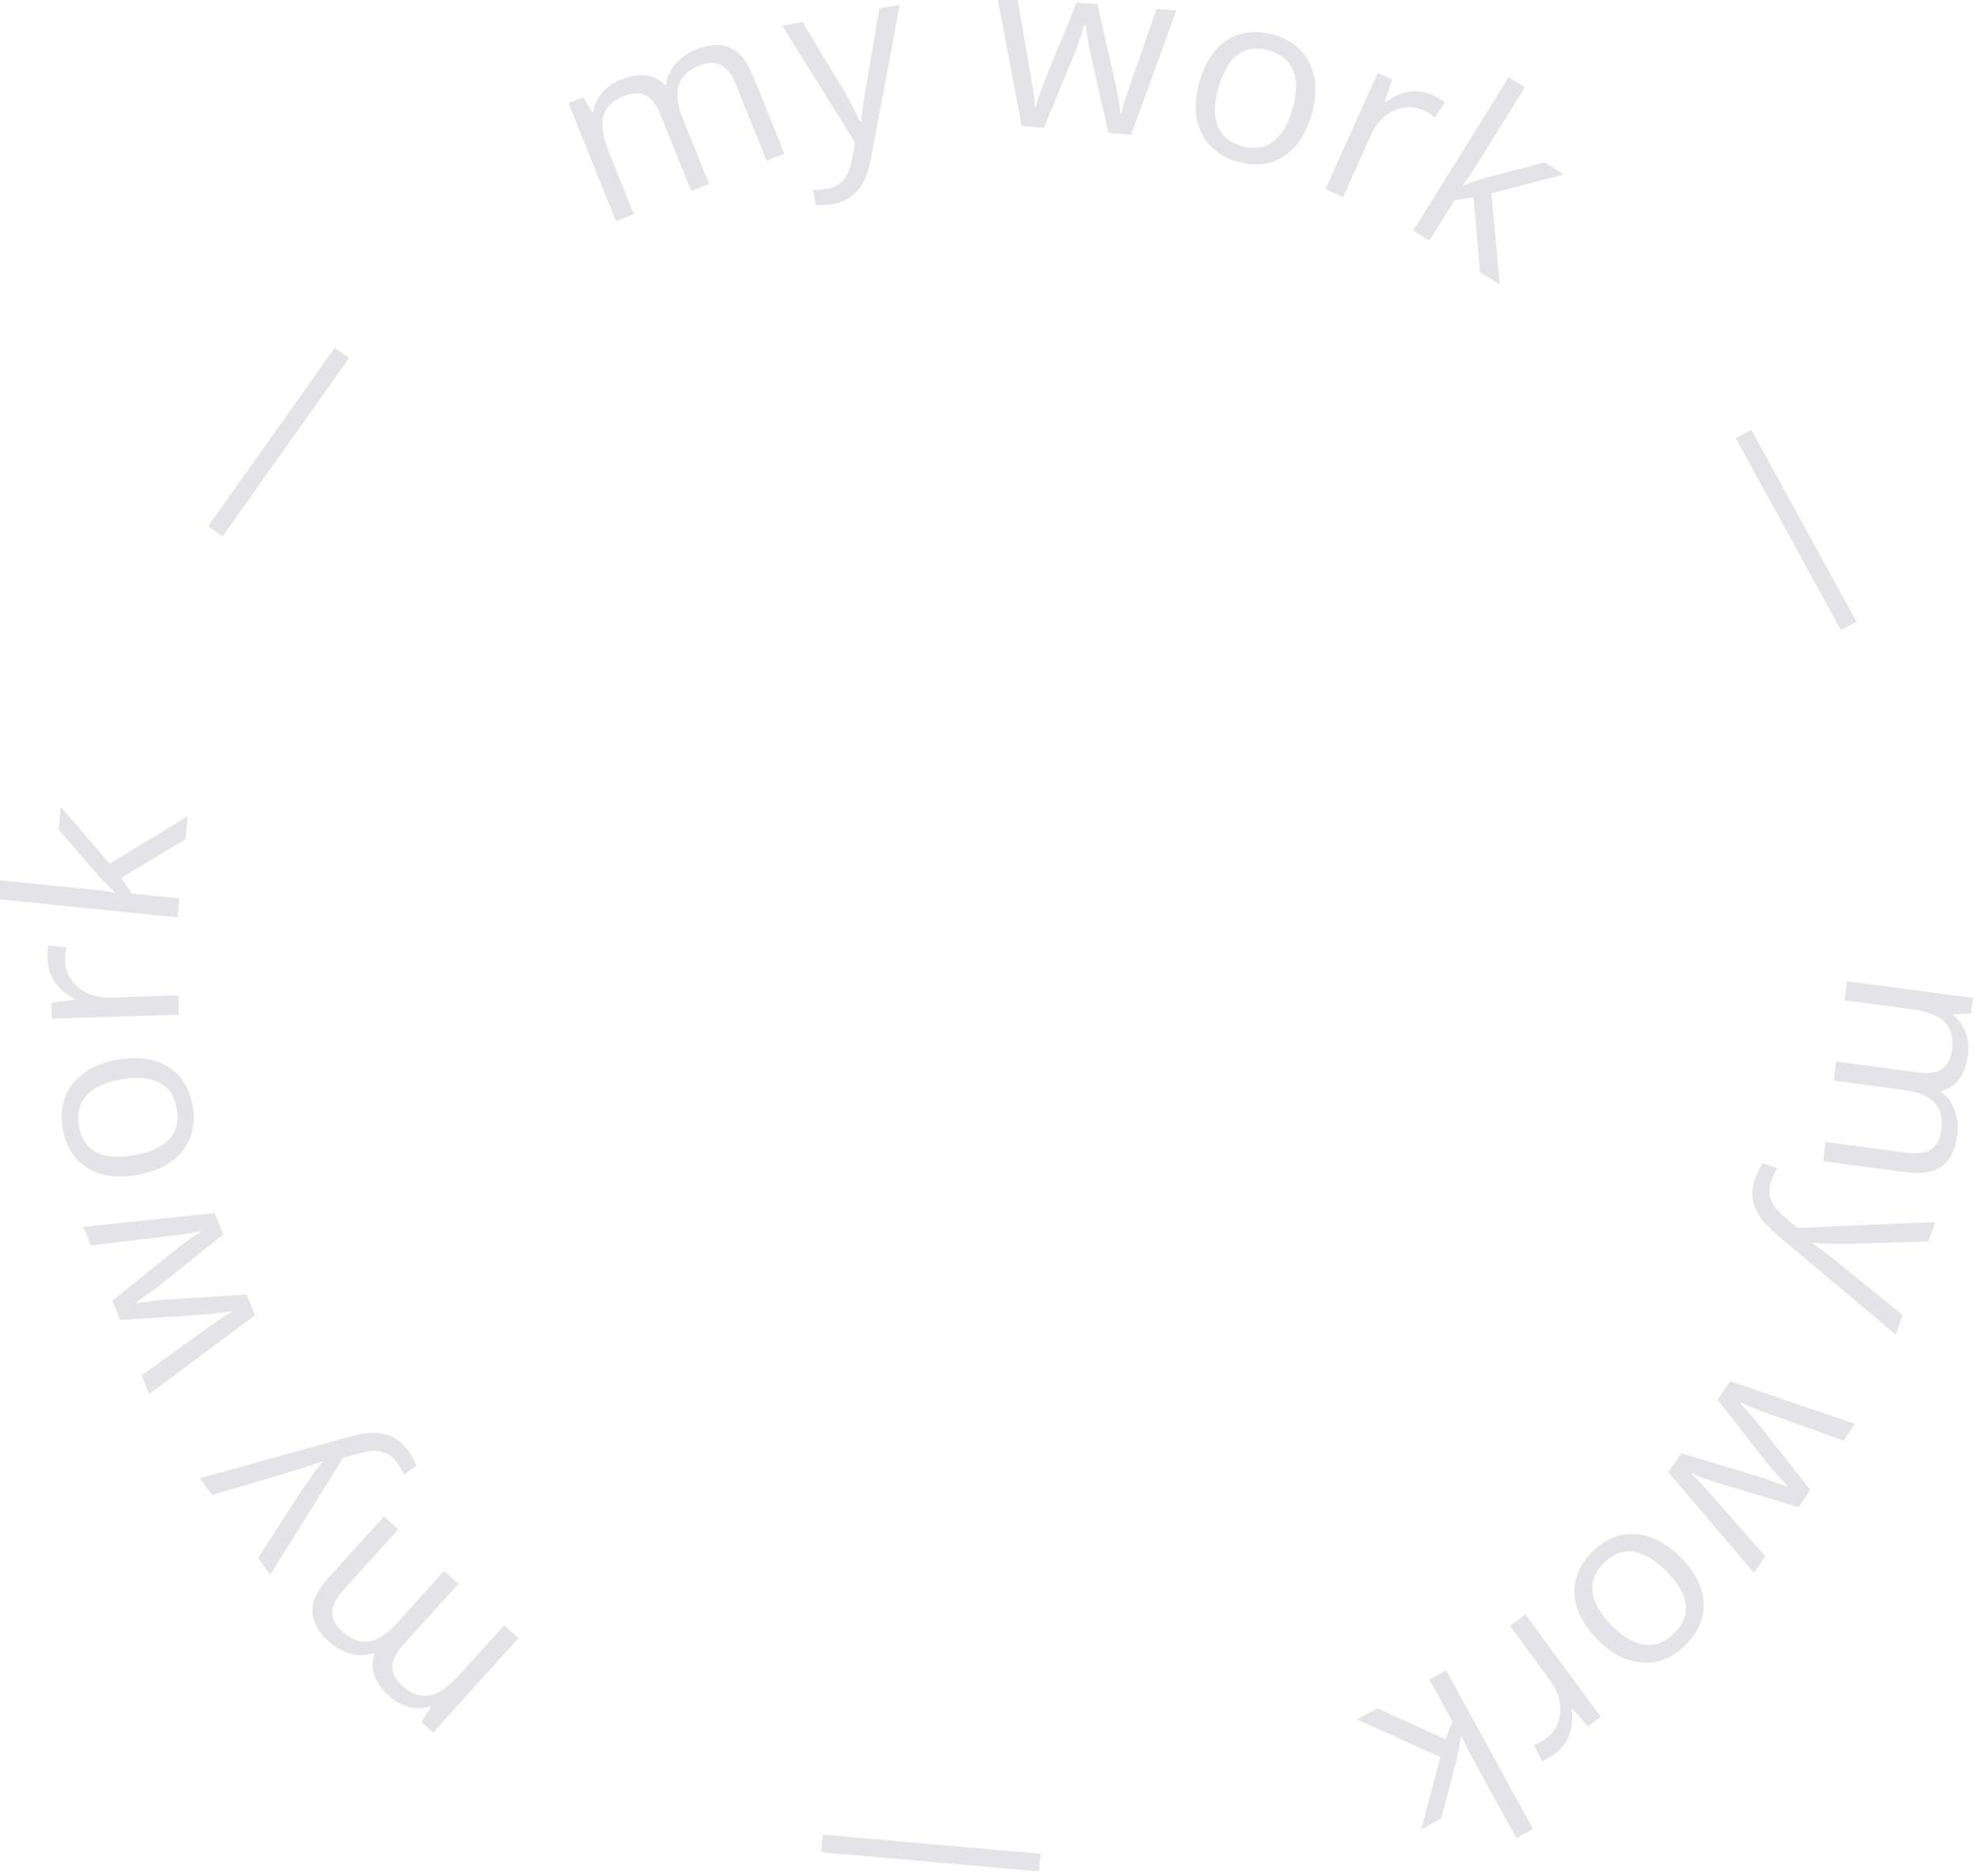 <?xml version="1.0" encoding="UTF-8" standalone="no"?>
<!-- Created with Inkscape (http://www.inkscape.org/) -->

<svg
   width="36.513mm"
   height="34.655mm"
   viewBox="0 0 36.513 34.655"
   version="1.1"
   id="svg2315"
   inkscape:version="1.1.1 (3bf5ae0d25, 2021-09-20)"
   sodipodi:docname="scrolldown.svg"
   xmlns:inkscape="http://www.inkscape.org/namespaces/inkscape"
   xmlns:sodipodi="http://sodipodi.sourceforge.net/DTD/sodipodi-0.dtd"
   xmlns="http://www.w3.org/2000/svg"
   xmlns:svg="http://www.w3.org/2000/svg">
  <sodipodi:namedview
     id="namedview2317"
     pagecolor="#ffffff"
     bordercolor="#666666"
     borderopacity="1.0"
     inkscape:pageshadow="2"
     inkscape:pageopacity="0.0"
     inkscape:pagecheckerboard="0"
     inkscape:document-units="mm"
     showgrid="false"
     fit-margin-top="0"
     fit-margin-left="0"
     fit-margin-right="0"
     fit-margin-bottom="0"
     inkscape:zoom="1.4788159"
     inkscape:cx="49.363818"
     inkscape:cy="36.177592"
     inkscape:window-width="1024"
     inkscape:window-height="568"
     inkscape:window-x="0"
     inkscape:window-y="0"
     inkscape:window-maximized="1"
     inkscape:current-layer="layer1" />
  <defs
     id="defs2312" />
  <g
     inkscape:label="Layer 1"
     inkscape:groupmode="layer"
     id="layer1"
     transform="translate(-99.112,-108.629)">
    <g
       aria-label="my work     ―     my work    ―    my work    ― "
       id="text2514"
       style="font-size:4.233px;line-height:1.75;font-family:'Open Sans';-inkscape-font-specification:'Open Sans';word-spacing:0px;display:inline;fill:#e3e3e8;fill-opacity:1"
       transform="matrix(1.038,0,0,1.038,5.493,-49.453)"
       inkscape:export-filename="/home/josneth/Documents/My Projects/Josneth Moreno/User Interface/desktop-ui.svg"
       inkscape:export-xdpi="96"
       inkscape:export-ydpi="96">
      <path
         d="m 122.689,172.62 1.461,0.194 q 0.268,0.036 0.417,-0.061 0.15,-0.097 0.183,-0.339 0.042,-0.318 -0.12,-0.493 -0.162,-0.176 -0.541,-0.226 l -1.254,-0.166 0.045,-0.34 1.461,0.194 q 0.268,0.036 0.417,-0.061 0.15,-0.097 0.183,-0.341 0.042,-0.32 -0.13,-0.495 -0.171,-0.173 -0.607,-0.231 l -1.178,-0.156 0.045,-0.34 2.246,0.298 -0.037,0.277 -0.315,0.015 -0.002,0.016 q 0.151,0.118 0.22,0.304 0.069,0.188 0.04,0.406 -0.07,0.527 -0.472,0.638 l -0.002,0.016 q 0.163,0.124 0.24,0.328 0.077,0.204 0.045,0.448 -0.051,0.381 -0.272,0.544 -0.22,0.165 -0.65,0.108 l -1.465,-0.194 z"
         id="path1606"
         style="fill:#e3e3e8;fill-opacity:1" />
      <path
         d="m 124.643,174.044 -0.122,0.347 -1.383,0.04 q -0.471,0.008 -0.67,-0.021 l -0.005,0.016 q 0.091,0.06 0.302,0.224 0.213,0.167 1.296,1.051 l -0.122,0.347 -2.111,-1.773 q -0.313,-0.263 -0.399,-0.499 -0.088,-0.235 0.005,-0.5 0.052,-0.148 0.136,-0.281 l 0.259,0.091 q -0.061,0.099 -0.108,0.232 -0.117,0.334 0.207,0.607 l 0.262,0.226 z"
         id="path1603"
         style="fill:#e3e3e8;fill-opacity:1" />
      <path
         d="m 120.123,178.16 1.333,0.402 q 0.123,0.036 0.541,0.189 l 0.009,-0.014 q -0.253,-0.271 -0.381,-0.433 l -0.857,-1.098 0.223,-0.328 2.222,0.76 -0.202,0.298 q -0.83,-0.298 -1.263,-0.454 -0.435,-0.155 -0.572,-0.228 l -0.009,0.014 q 0.085,0.085 0.211,0.23 0.127,0.148 0.196,0.241 l 0.843,1.074 -0.209,0.308 -1.304,-0.394 q -0.359,-0.104 -0.583,-0.205 l -0.009,0.014 q 0.057,0.049 0.166,0.165 0.107,0.118 1.138,1.294 l -0.2,0.294 -1.524,-1.79 z"
         id="path1600"
         style="fill:#e3e3e8;fill-opacity:1" />
      <path
         d="m 118.629,181.474 q -0.389,-0.394 -0.409,-0.813 -0.019,-0.417 0.331,-0.762 0.216,-0.213 0.484,-0.277 0.268,-0.064 0.546,0.036 0.278,0.1 0.53,0.354 0.389,0.394 0.408,0.808 0.021,0.415 -0.33,0.761 -0.339,0.334 -0.759,0.305 -0.422,-0.028 -0.801,-0.412 z m 1.229,-1.212 q -0.305,-0.309 -0.588,-0.349 -0.283,-0.04 -0.523,0.197 -0.24,0.237 -0.205,0.519 0.035,0.285 0.341,0.596 0.303,0.308 0.585,0.343 0.282,0.038 0.525,-0.201 0.24,-0.237 0.207,-0.515 -0.033,-0.278 -0.341,-0.59 z"
         id="path1597"
         style="fill:#e3e3e8;fill-opacity:1" />
      <path
         d="m 117.883,183.499 q -0.122,0.089 -0.233,0.141 l -0.15,-0.285 q 0.132,-0.058 0.218,-0.122 0.221,-0.163 0.247,-0.459 0.024,-0.295 -0.173,-0.563 l -0.721,-0.979 0.276,-0.203 1.343,1.824 -0.228,0.168 -0.28,-0.315 -0.013,0.01 q 0.03,0.253 -0.043,0.455 -0.072,0.202 -0.244,0.328 z"
         id="path1594"
         style="fill:#e3e3e8;fill-opacity:1" />
      <path
         d="m 116.197,183.207 q -0.017,0.153 -0.079,0.42 l -0.269,1.031 -0.357,0.196 0.341,-1.288 -1.486,-0.668 0.364,-0.2 1.216,0.554 0.119,-0.32 -0.407,-0.743 0.297,-0.163 1.546,2.82 -0.297,0.163 -0.82,-1.495 q -0.055,-0.1 -0.154,-0.316 z"
         id="path1591"
         style="fill:#e3e3e8;fill-opacity:1" />
      <path
         d="m 108.717,185.289 -0.028,0.313 -3.879,-0.341 0.028,-0.313 z"
         id="path1588"
         style="fill:#e3e3e8;fill-opacity:1" />
      <path
         d="m 97.282,179.515 -0.989,1.093 q -0.182,0.201 -0.186,0.378 -0.006,0.179 0.175,0.342 0.238,0.215 0.474,0.181 0.237,-0.034 0.493,-0.317 l 0.849,-0.938 0.254,0.23 -0.989,1.093 q -0.182,0.201 -0.186,0.378 -0.006,0.179 0.177,0.344 0.239,0.216 0.481,0.173 0.239,-0.043 0.535,-0.369 l 0.797,-0.881 0.254,0.23 -1.52,1.68 -0.207,-0.187 0.167,-0.267 -0.012,-0.011 q -0.183,0.058 -0.376,0.009 -0.194,-0.05 -0.357,-0.197 -0.394,-0.356 -0.257,-0.751 l -0.012,-0.011 q -0.194,0.064 -0.406,0.012 -0.212,-0.052 -0.394,-0.217 -0.285,-0.258 -0.293,-0.533 -0.011,-0.275 0.28,-0.597 l 0.991,-1.096 z"
         id="path1585"
         style="fill:#e3e3e8;fill-opacity:1" />
      <path
         d="m 95.003,180.32 -0.217,-0.297 0.75,-1.163 q 0.261,-0.393 0.396,-0.541 l -0.01,-0.013 q -0.101,0.041 -0.356,0.122 -0.258,0.081 -1.6,0.474 l -0.217,-0.297 2.657,-0.737 q 0.394,-0.109 0.637,-0.046 0.244,0.06 0.41,0.287 0.093,0.127 0.155,0.271 l -0.222,0.162 q -0.047,-0.106 -0.13,-0.22 -0.209,-0.285 -0.618,-0.173 l -0.335,0.089 z"
         id="path1582"
         style="fill:#e3e3e8;fill-opacity:1" />
      <path
         d="m 94.164,174.265 -1.086,0.872 q -0.099,0.081 -0.462,0.339 l 0.006,0.015 q 0.367,-0.055 0.572,-0.069 l 1.39,-0.086 0.145,0.369 -1.883,1.403 -0.131,-0.335 q 0.715,-0.516 1.089,-0.785 0.373,-0.271 0.512,-0.343 l -0.006,-0.015 q -0.118,0.022 -0.309,0.044 -0.194,0.021 -0.31,0.026 l -1.362,0.088 -0.136,-0.346 1.062,-0.852 q 0.289,-0.238 0.499,-0.364 l -0.006,-0.015 q -0.072,0.019 -0.229,0.043 -0.158,0.022 -1.711,0.207 l -0.13,-0.331 2.338,-0.244 z"
         id="path1579"
         style="fill:#e3e3e8;fill-opacity:1" />
      <path
         d="m 92.282,171.156 q 0.545,-0.097 0.901,0.124 0.354,0.221 0.44,0.705 0.053,0.299 -0.046,0.556 -0.099,0.257 -0.34,0.43 -0.24,0.173 -0.592,0.235 -0.545,0.097 -0.897,-0.123 -0.354,-0.219 -0.439,-0.703 -0.083,-0.468 0.18,-0.798 0.262,-0.332 0.794,-0.426 z m 0.301,1.7 q 0.427,-0.076 0.621,-0.286 0.194,-0.211 0.135,-0.542 -0.059,-0.332 -0.311,-0.464 -0.255,-0.133 -0.684,-0.057 -0.425,0.075 -0.615,0.287 -0.192,0.21 -0.132,0.546 0.059,0.332 0.306,0.462 0.248,0.13 0.679,0.054 z"
         id="path1576"
         style="fill:#e3e3e8;fill-opacity:1" />
      <path
         d="m 91.038,169.392 q -0.005,-0.151 0.016,-0.271 l 0.32,0.038 q -0.027,0.141 -0.023,0.249 0.009,0.275 0.238,0.464 0.229,0.187 0.562,0.177 l 1.215,-0.038 0.011,0.343 -2.264,0.07 -0.009,-0.283 0.418,-0.052 -5.15e-4,-0.017 q -0.225,-0.119 -0.35,-0.293 -0.125,-0.174 -0.132,-0.387 z"
         id="path1573"
         style="fill:#e3e3e8;fill-opacity:1" />
      <path
         d="m 92.234,168.17 q -0.117,-0.101 -0.302,-0.303 l -0.698,-0.806 0.041,-0.405 0.868,1.01 1.392,-0.846 -0.042,0.413 -1.146,0.688 0.196,0.279 0.843,0.085 -0.034,0.337 -3.2,-0.323 0.034,-0.337 1.697,0.171 q 0.113,0.011 0.348,0.052 z"
         id="path1570"
         style="fill:#e3e3e8;fill-opacity:1" />
      <path
         d="m 94.154,161.842 -0.256,-0.182 2.253,-3.176 0.256,0.182 z"
         id="path1567"
         style="fill:#e3e3e8;fill-opacity:1" />
      <path
         d="m 103.837,155.154 -0.55,-1.367 q -0.101,-0.251 -0.258,-0.333 -0.158,-0.083 -0.385,0.008 -0.297,0.119 -0.371,0.347 -0.073,0.228 0.069,0.583 l 0.472,1.174 -0.318,0.128 -0.55,-1.367 q -0.101,-0.251 -0.258,-0.333 -0.158,-0.083 -0.387,0.008 -0.299,0.12 -0.367,0.357 -0.066,0.234 0.098,0.642 l 0.443,1.103 -0.318,0.128 -0.845,-2.102 0.259,-0.104 0.167,0.267 0.015,-0.006 q 0.029,-0.19 0.157,-0.341 0.13,-0.153 0.334,-0.234 0.493,-0.198 0.788,0.098 l 0.015,-0.006 q 0.028,-0.203 0.168,-0.37 0.14,-0.168 0.368,-0.259 0.357,-0.143 0.607,-0.03 0.252,0.111 0.413,0.513 l 0.551,1.371 z"
         id="path1564"
         style="fill:#e3e3e8;fill-opacity:1" />
      <path
         d="m 104.117,152.753 0.362,-0.064 0.715,1.185 q 0.238,0.407 0.311,0.593 l 0.016,-0.003 q 0.008,-0.108 0.047,-0.374 0.041,-0.268 0.279,-1.645 l 0.362,-0.064 -0.507,2.71 q -0.075,0.402 -0.239,0.593 -0.161,0.192 -0.438,0.242 -0.155,0.028 -0.311,0.02 l -0.048,-0.271 q 0.116,0.005 0.255,-0.02 0.348,-0.062 0.427,-0.479 l 0.068,-0.34 z"
         id="path1561"
         style="fill:#e3e3e8;fill-opacity:1" />
      <path
         d="m 109.924,154.66 -0.309,-1.358 q -0.029,-0.125 -0.102,-0.564 l -0.017,-0.001 q -0.111,0.354 -0.189,0.545 l -0.532,1.287 -0.396,-0.032 -0.436,-2.307 0.359,0.029 q 0.151,0.868 0.229,1.322 0.08,0.454 0.084,0.61 l 0.017,0.001 q 0.032,-0.116 0.096,-0.297 0.067,-0.183 0.112,-0.29 l 0.517,-1.263 0.371,0.029 0.301,1.328 q 0.087,0.364 0.109,0.608 l 0.017,0.001 q 0.014,-0.073 0.061,-0.225 0.049,-0.152 0.563,-1.629 l 0.354,0.028 -0.804,2.209 z"
         id="path1558"
         style="fill:#e3e3e8;fill-opacity:1" />
      <path
         d="m 113.543,154.325 q -0.152,0.533 -0.505,0.757 -0.353,0.222 -0.826,0.087 -0.292,-0.083 -0.48,-0.285 -0.188,-0.202 -0.238,-0.493 -0.05,-0.292 0.048,-0.635 0.152,-0.533 0.502,-0.753 0.351,-0.222 0.824,-0.088 0.457,0.13 0.639,0.511 0.184,0.381 0.036,0.9 z m -1.66,-0.472 q -0.119,0.418 -0.014,0.684 0.105,0.266 0.429,0.358 0.324,0.092 0.553,-0.077 0.231,-0.171 0.351,-0.59 0.118,-0.416 0.01,-0.678 -0.105,-0.264 -0.433,-0.358 -0.324,-0.092 -0.55,0.074 -0.226,0.166 -0.345,0.587 z"
         id="path1555"
         style="fill:#e3e3e8;fill-opacity:1" />
      <path
         d="m 115.676,153.981 q 0.138,0.062 0.237,0.134 l -0.174,0.271 q -0.115,-0.086 -0.213,-0.13 -0.251,-0.113 -0.521,0.01 -0.269,0.124 -0.405,0.427 l -0.499,1.108 -0.313,-0.141 0.929,-2.066 0.258,0.116 -0.136,0.399 0.015,0.007 q 0.206,-0.15 0.417,-0.186 0.211,-0.036 0.405,0.051 z"
         id="path1552"
         style="fill:#e3e3e8;fill-opacity:1" />
      <path
         d="m 116.25,155.594 q 0.142,-0.06 0.405,-0.138 l 1.031,-0.272 0.346,0.215 -1.289,0.335 0.147,1.623 -0.353,-0.219 -0.114,-1.332 -0.337,0.053 -0.448,0.72 -0.288,-0.179 1.699,-2.731 0.288,0.179 -0.901,1.448 q -0.06,0.097 -0.2,0.29 z"
         id="path1549"
         style="fill:#e3e3e8;fill-opacity:1" />
      <path
         d="m 121.092,160.095 0.276,-0.151 1.872,3.415 -0.276,0.151 z"
         id="path1546"
         style="fill:#e3e3e8;fill-opacity:1" />
    </g>
  </g>
</svg>
